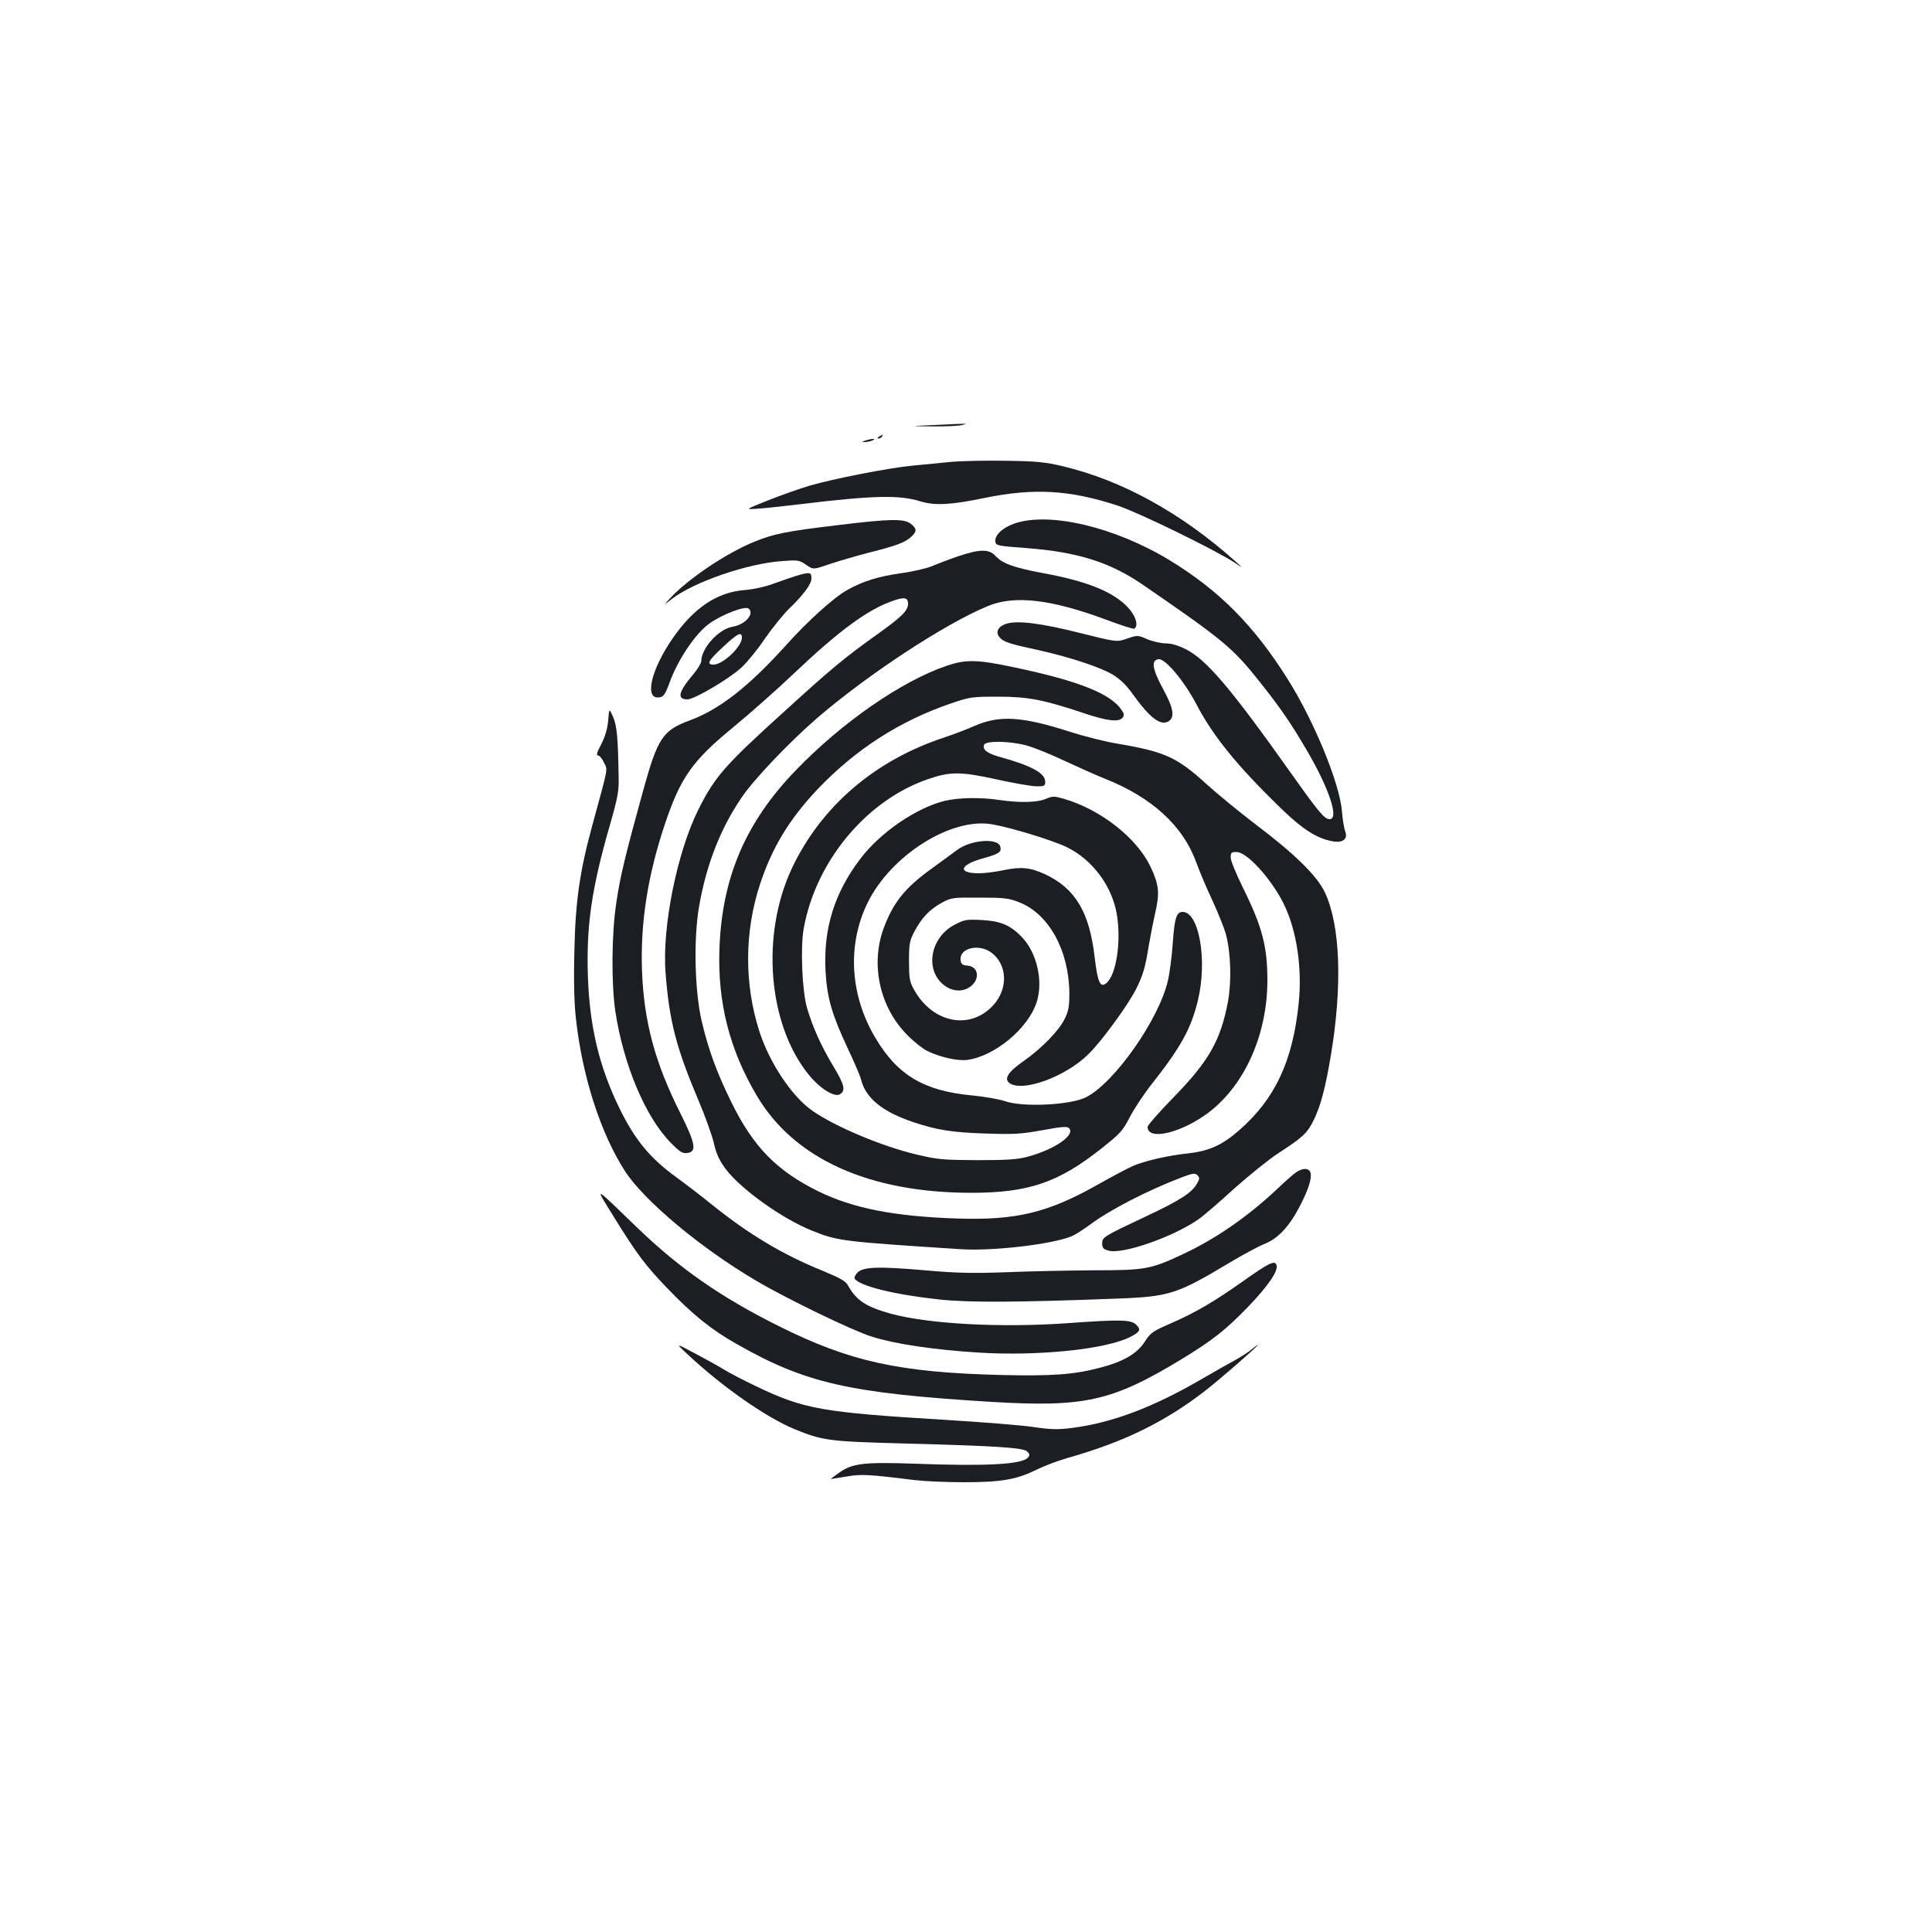 <?xml version="1.0" standalone="no"?>
<!DOCTYPE svg PUBLIC "-//W3C//DTD SVG 20010904//EN"
 "http://www.w3.org/TR/2001/REC-SVG-20010904/DTD/svg10.dtd">
<svg version="1.0" xmlns="http://www.w3.org/2000/svg"
 width="1000pt" height="1000pt" viewBox="0 0 1000 1000"
 preserveAspectRatio="xMidYMid meet">
<g transform="translate(0,1000) scale(0.1,-0.1)"
fill="#1b1f23" stroke="none">
<path d="M4830 7800 c-125 -6 -125 -6 0 -7 69 -1 136 3 150 7 29 9 47 9 -150
0z"/>
<path d="M4550 7740 c-9 -6 -10 -10 -3 -10 6 0 15 5 18 10 8 12 4 12 -15 0z"/>
<path d="M4480 7720 c-20 -6 -21 -8 -5 -8 11 0 29 3 40 8 25 11 -1 11 -35 0z"/>
<path d="M4930 7610 c-52 -5 -144 -14 -205 -20 -127 -12 -411 -68 -535 -104
-47 -14 -141 -47 -210 -74 -125 -50 -125 -50 -60 -45 36 2 135 13 220 23 378
46 516 49 624 15 74 -23 160 -18 329 17 257 53 442 43 692 -39 107 -35 506
-230 605 -295 45 -30 45 -30 5 6 -281 251 -587 420 -895 493 -88 21 -135 26
-290 28 -102 2 -228 -1 -280 -5z"/>
<path d="M4345 7283 c-277 -33 -340 -46 -438 -86 -149 -60 -348 -195 -442
-297 -30 -33 -30 -33 10 -2 115 90 395 186 575 198 80 6 87 5 122 -19 37 -26
37 -26 124 4 48 16 141 43 207 60 139 35 183 52 214 81 30 28 29 42 -3 67 -35
27 -105 26 -369 -6z"/>
<path d="M5250 7290 c-61 -21 -103 -61 -98 -94 3 -20 12 -22 163 -33 261 -20
429 -73 595 -186 421 -289 470 -329 611 -507 107 -135 161 -213 245 -357 115
-197 166 -353 116 -353 -26 0 -55 34 -194 230 -316 446 -443 596 -551 650 -40
20 -75 30 -104 30 -24 0 -67 10 -94 21 -50 22 -51 22 -104 4 -54 -19 -54 -19
-242 28 -206 52 -328 67 -386 48 -43 -15 -56 -44 -32 -71 21 -23 47 -32 200
-65 162 -36 319 -88 385 -127 37 -23 70 -54 101 -98 91 -127 147 -169 188
-143 33 21 25 68 -29 167 -56 104 -63 148 -24 154 35 5 133 -112 198 -236 85
-162 207 -313 430 -530 118 -115 191 -162 276 -177 51 -9 77 13 63 51 -6 16
-14 63 -17 104 -12 146 -144 467 -281 685 -175 278 -354 458 -609 614 -284
173 -625 254 -806 191z"/>
<path d="M4960 7121 c-47 -16 -107 -39 -135 -51 -27 -11 -97 -28 -155 -36
-122 -17 -201 -41 -285 -88 -67 -37 -202 -158 -315 -284 -192 -213 -343 -332
-495 -389 -145 -53 -170 -90 -246 -365 -92 -333 -120 -448 -139 -581 -25 -163
-26 -418 -5 -562 42 -275 154 -543 285 -678 48 -49 62 -58 86 -55 52 6 45 47
-36 209 -130 259 -187 471 -197 734 -9 246 29 491 117 755 82 246 143 332 359
509 86 71 226 195 311 276 234 222 384 332 514 376 57 20 76 16 76 -16 0 -36
-33 -68 -163 -161 -167 -119 -233 -174 -479 -398 -306 -277 -358 -336 -443
-506 -110 -219 -189 -609 -170 -845 19 -250 55 -388 170 -660 35 -82 71 -183
80 -222 12 -55 28 -88 59 -131 79 -106 291 -258 449 -322 135 -54 156 -56 772
-96 162 -10 462 24 569 66 17 6 59 33 96 60 106 79 301 179 479 247 56 21 66
22 79 10 12 -13 12 -19 -4 -46 -27 -46 -89 -85 -252 -162 -233 -110 -237 -112
-237 -145 0 -23 6 -30 32 -37 72 -21 332 69 465 161 24 16 106 87 183 157 77
69 181 153 230 185 129 84 151 104 185 173 36 74 61 169 89 337 60 362 48 671
-31 840 -40 86 -155 199 -359 353 -85 65 -200 159 -256 210 -150 137 -214 166
-454 207 -64 10 -179 39 -256 64 -245 78 -359 85 -488 29 -38 -17 -112 -45
-163 -62 -358 -119 -634 -358 -784 -677 -161 -345 -123 -808 89 -1068 57 -70
132 -117 160 -100 31 19 25 47 -33 144 -63 104 -106 200 -136 300 -26 86 -36
314 -18 414 62 347 323 662 640 772 117 41 172 41 358 0 90 -20 183 -36 208
-36 40 0 44 2 44 24 0 45 -74 84 -241 130 -60 17 -85 37 -75 61 8 22 134 20
221 -4 39 -11 126 -46 195 -79 69 -32 162 -74 208 -92 244 -97 405 -244 473
-432 17 -46 54 -135 84 -198 29 -63 61 -142 70 -175 26 -95 30 -245 11 -349
-38 -202 -100 -310 -283 -497 -73 -75 -133 -143 -133 -152 0 -74 180 -30 320
78 185 143 300 403 300 682 0 174 -27 277 -126 477 -35 71 -64 141 -64 157 0
26 4 29 30 29 54 0 177 -135 243 -265 68 -137 98 -332 79 -518 -31 -301 -123
-496 -309 -658 -88 -77 -156 -107 -264 -119 -99 -10 -219 -37 -285 -65 -21 -9
-103 -52 -181 -96 -258 -146 -423 -186 -728 -176 -329 11 -540 53 -720 141
-216 107 -336 230 -449 460 -75 152 -118 269 -153 416 -37 154 -44 426 -15
596 38 219 111 407 224 571 64 93 243 281 387 406 260 224 659 487 884 580
138 58 331 35 619 -73 72 -27 135 -47 139 -44 23 14 8 66 -31 108 -77 83 -212
138 -449 181 -146 28 -203 48 -240 89 -33 35 -81 34 -191 -3z"/>
<path d="M4140 7025 c-25 -7 -81 -26 -125 -42 -50 -19 -110 -33 -160 -37 -144
-11 -264 -92 -374 -251 -107 -155 -145 -305 -77 -305 29 0 37 11 61 75 43 121
138 261 210 310 68 47 182 90 200 75 32 -27 -18 -83 -83 -94 -71 -11 -162
-111 -162 -177 0 -11 -20 -44 -44 -72 -75 -89 -83 -127 -28 -127 36 0 211 103
279 164 28 26 83 92 121 149 39 56 96 127 127 157 74 71 115 127 115 156 0 31
-7 33 -60 19z m-300 -326 c0 -46 -98 -139 -147 -139 -38 0 -27 21 50 92 76 71
97 81 97 47z"/>
<path d="M4900 6554 c-233 -79 -542 -293 -781 -541 -259 -268 -381 -553 -395
-918 -11 -281 51 -526 193 -766 193 -327 580 -502 1108 -503 300 0 454 53 679
232 95 75 108 90 145 162 23 44 74 121 115 172 150 191 202 286 237 433 49
207 5 455 -80 455 -32 0 -42 -33 -51 -165 -5 -68 -16 -154 -25 -191 -46 -200
-276 -528 -423 -603 -80 -41 -327 -53 -419 -21 -32 11 -109 24 -171 30 -249
23 -387 105 -501 298 -132 221 -147 482 -40 700 121 246 435 444 646 405 99
-17 315 -84 383 -117 134 -65 236 -201 261 -350 23 -139 -3 -313 -55 -355 -31
-26 -45 5 -60 134 -27 235 -101 357 -257 430 -76 35 -124 40 -214 21 -42 -9
-100 -16 -129 -16 -110 0 -100 43 18 76 86 24 100 33 94 60 -9 49 -153 38
-225 -16 -21 -16 -80 -59 -131 -96 -139 -100 -200 -177 -249 -311 -68 -187
-19 -407 122 -549 33 -34 79 -71 103 -83 64 -32 159 -54 209 -47 141 19 314
162 358 297 37 110 1 262 -79 342 -59 60 -109 80 -206 85 -79 4 -89 2 -140
-25 -125 -66 -155 -233 -54 -312 38 -30 85 -36 123 -16 64 33 63 111 -1 117
-27 2 -34 8 -36 29 -7 61 92 86 157 40 85 -61 91 -187 13 -273 -121 -134 -319
-93 -414 85 -20 36 -23 57 -23 142 0 90 3 105 27 152 39 73 78 114 140 149 52
28 56 29 198 28 128 0 152 -3 205 -24 154 -60 258 -250 260 -470 0 -71 -4 -93
-25 -135 -29 -60 -120 -153 -213 -218 -79 -55 -102 -91 -72 -113 67 -49 292
33 410 151 69 68 203 252 245 335 36 73 47 108 65 220 9 52 25 134 36 182 22
98 17 141 -26 232 -71 149 -257 295 -447 351 -52 15 -59 15 -95 0 -44 -19
-135 -21 -238 -6 -100 15 -210 13 -284 -4 -146 -35 -334 -163 -437 -299 -136
-178 -193 -364 -181 -584 8 -137 33 -223 112 -392 35 -74 67 -148 71 -165 23
-98 111 -170 274 -224 121 -40 194 -52 367 -58 153 -5 186 -3 298 17 98 18
128 21 138 11 35 -35 -73 -110 -213 -148 -52 -14 -104 -18 -260 -18 -178 1
-206 3 -315 29 -175 41 -420 143 -539 226 -105 72 -222 246 -275 410 -80 248
-78 520 4 767 63 189 151 333 294 485 197 208 425 355 690 446 102 35 111 36
246 36 156 0 234 -15 444 -85 122 -41 181 -48 201 -24 10 12 9 20 -4 39 -54
84 -221 151 -548 220 -199 43 -257 44 -358 10z"/>
<path d="M3148 6271 c-4 -43 -16 -84 -36 -123 -22 -41 -27 -58 -17 -58 8 0 22
-17 31 -37 20 -41 25 -12 -61 -328 -64 -234 -87 -392 -92 -648 -4 -145 -1
-268 7 -340 32 -303 127 -600 255 -799 99 -153 393 -399 679 -567 157 -93 498
-258 597 -289 119 -38 318 -68 554 -83 311 -19 659 17 785 81 51 26 57 38 31
63 -26 27 -83 28 -360 8 -340 -24 -714 -4 -909 49 -130 36 -180 69 -223 147
-12 22 -40 38 -135 77 -206 84 -379 188 -568 340 -56 45 -139 109 -186 143
-135 98 -213 192 -293 355 -105 215 -155 422 -164 683 -9 262 19 457 114 785
41 144 47 176 45 250 -3 201 -9 265 -29 310 -20 45 -20 45 -25 -19z"/>
<path d="M6710 3933 c-14 -9 -56 -46 -95 -83 -152 -144 -319 -260 -487 -339
-172 -81 -198 -86 -468 -86 -129 -1 -332 -5 -451 -10 -176 -6 -254 -5 -422 10
-243 21 -319 18 -349 -12 -11 -12 -18 -25 -14 -31 23 -38 205 -83 437 -108
159 -17 414 -15 934 5 259 10 302 25 570 186 66 39 146 83 179 96 72 29 128
89 184 196 45 88 63 143 55 173 -7 25 -39 26 -73 3z"/>
<path d="M3175 3705 c123 -199 165 -254 279 -373 133 -138 226 -213 358 -288
356 -203 582 -255 1318 -300 483 -29 626 3 981 218 166 101 232 153 351 276
106 111 156 186 145 215 -9 25 -41 9 -168 -81 -154 -109 -248 -164 -373 -219
-101 -44 -111 -51 -141 -98 -39 -61 -111 -103 -230 -134 -135 -36 -251 -44
-510 -38 -531 13 -785 69 -1154 253 -299 149 -513 298 -731 508 -233 225 -224
221 -125 61z"/>
<path d="M3560 2989 c181 -169 405 -325 552 -386 144 -59 177 -64 553 -74 493
-13 633 -22 652 -42 13 -13 14 -19 4 -31 -30 -36 -216 -46 -587 -32 -263 9
-323 2 -391 -47 -24 -17 -43 -31 -43 -32 0 -1 35 5 78 12 79 14 115 12 357
-18 50 -6 164 -11 255 -11 193 0 274 14 377 66 39 19 111 46 160 60 290 82
503 186 713 349 71 55 270 228 270 235 0 2 -14 -8 -31 -22 -16 -14 -60 -42
-97 -62 -37 -20 -107 -60 -157 -89 -255 -149 -467 -229 -676 -256 -72 -9 -108
-9 -201 5 -62 9 -261 25 -443 36 -656 40 -741 55 -994 176 -63 30 -138 69
-165 86 -28 17 -96 55 -151 84 -100 53 -100 53 -35 -7z"/>
</g>
</svg>
